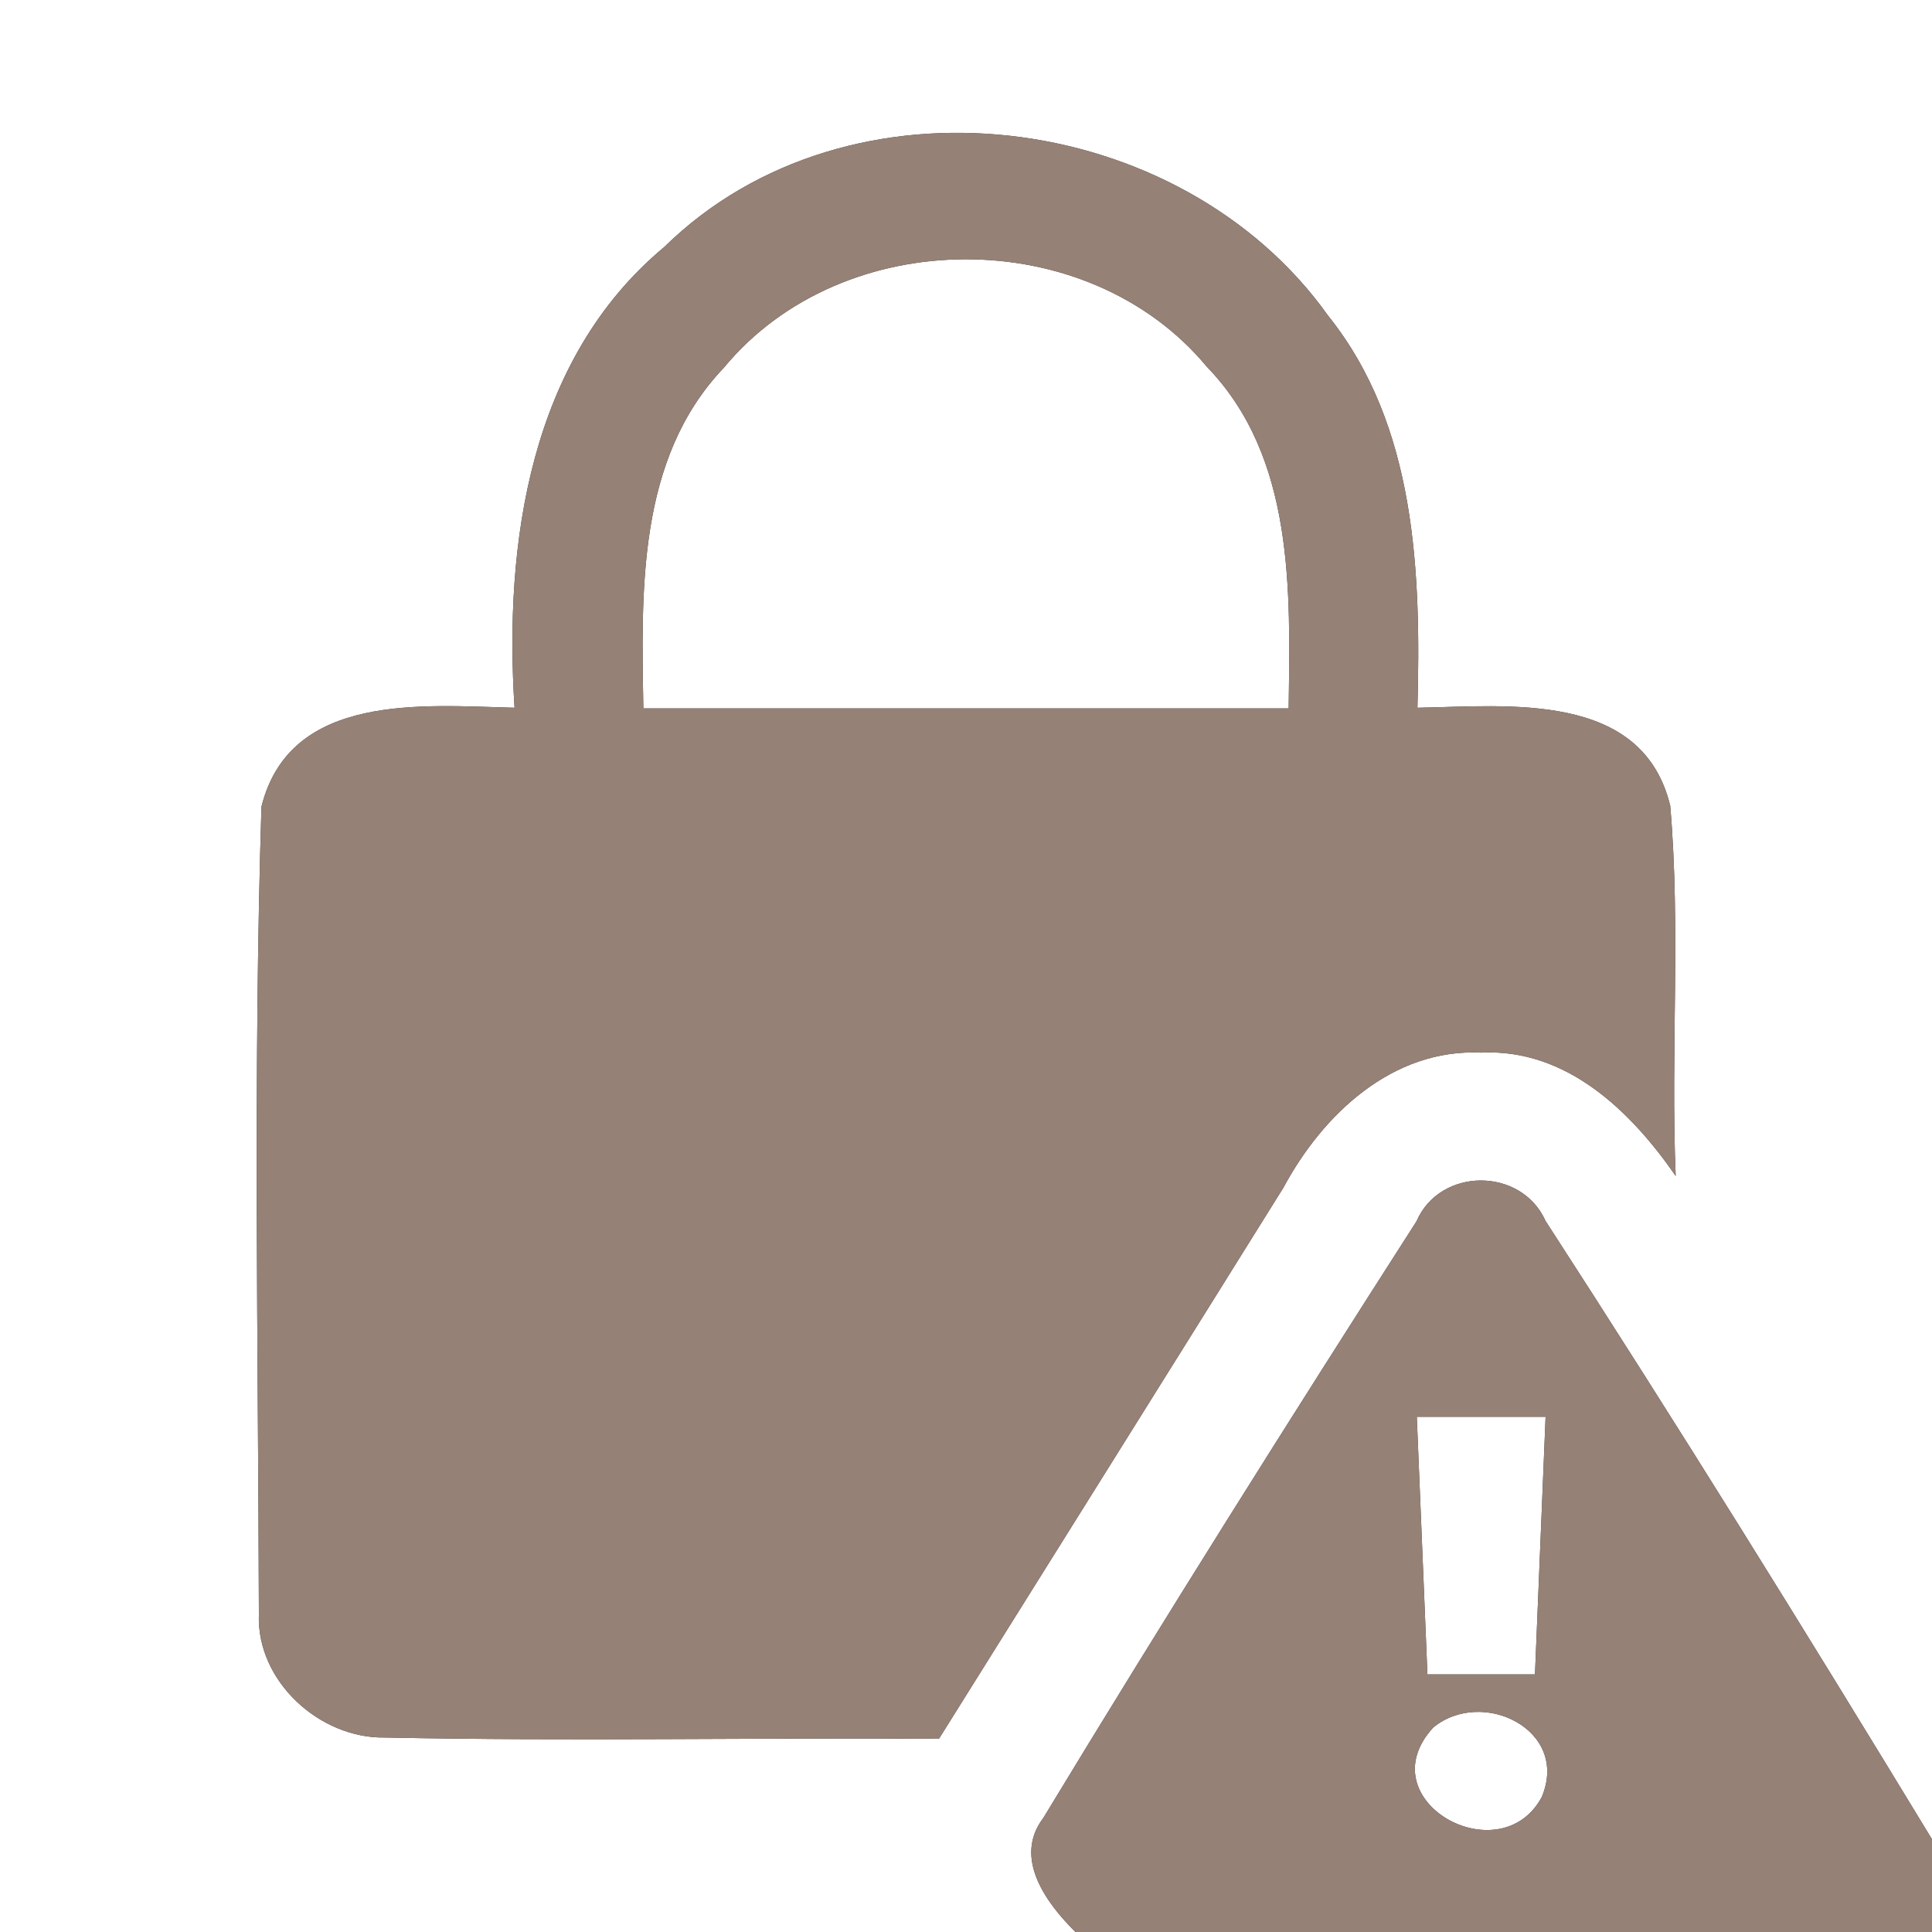 <?xml version="1.0" encoding="UTF-8" ?>
<!DOCTYPE svg PUBLIC "-//W3C//DTD SVG 1.1//EN" "http://www.w3.org/Graphics/SVG/1.1/DTD/svg11.dtd">
<svg width="60pt" height="60pt" viewBox="0 0 60 60" version="1.1" xmlns="http://www.w3.org/2000/svg">
<rect x="0" y="0" width="60" height="60" fill="#333333" stroke="none"/>
<g id="#ffffffff">
<path fill="#ffffff" opacity="1.00" d=" M 0.00 0.00 L 60.00 0.00 L 60.00 57.12 C 56.08 50.67 52.10 44.25 48.00 37.92 C 47.25 36.24 44.72 36.24 43.99 37.93 C 40.06 44.06 36.17 50.24 32.40 56.46 C 31.45 57.71 32.51 59.12 33.40 60.00 L 0.00 60.00 L 0.00 0.00 M 20.63 7.67 C 16.45 11.15 15.65 16.86 15.98 21.98 C 13.15 21.91 9.01 21.49 8.12 25.05 C 7.86 33.40 8.02 41.77 8.04 50.13 C 7.96 52.21 9.93 54.00 11.96 53.96 C 17.69 54.08 23.43 53.96 29.16 54.00 C 32.73 48.29 36.30 42.59 39.86 36.88 C 41.08 34.61 43.24 32.56 46.00 32.69 C 48.65 32.56 50.65 34.51 52.04 36.52 C 51.88 32.69 52.20 28.85 51.87 25.02 C 51.00 21.45 46.84 21.93 44.02 21.98 C 44.13 17.79 43.99 13.23 41.25 9.81 C 36.67 3.37 26.36 2.05 20.63 7.67 Z" />
<path fill="#ffffff" opacity="1.00" d=" M 22.48 11.42 C 26.17 6.95 33.77 6.92 37.48 11.39 C 40.21 14.21 40.07 18.35 40.02 22.00 C 33.34 22.00 26.66 22.00 19.98 22.00 C 19.92 18.36 19.78 14.25 22.48 11.42 Z" />
<path fill="#ffffff" opacity="1.00" d=" M 44.00 44.00 C 45.33 44.00 46.67 44.00 48.00 44.00 C 47.89 46.67 47.78 49.33 47.67 52.00 C 46.56 52.00 45.44 52.00 44.33 52.00 C 44.22 49.33 44.11 46.67 44.00 44.00 Z" />
<path fill="#ffffff" opacity="1.00" d=" M 44.51 53.65 C 46.03 52.40 48.76 53.72 47.88 55.81 C 46.58 58.22 42.44 55.91 44.51 53.65 Z" />
</g>
<g id="#000000ff">
<path fill="#968176" opacity="1.00" d=" M 20.63 7.67 C 26.36 2.05 36.67 3.37 41.25 9.81 C 43.99 13.23 44.13 17.79 44.02 21.98 C 46.84 21.93 51.00 21.45 51.87 25.02 C 52.20 28.85 51.88 32.69 52.04 36.52 C 50.65 34.51 48.65 32.56 46.00 32.69 C 43.24 32.56 41.08 34.61 39.86 36.88 C 36.30 42.59 32.73 48.29 29.16 54.00 C 23.43 53.96 17.69 54.08 11.96 53.96 C 9.93 54.00 7.96 52.21 8.04 50.13 C 8.02 41.77 7.86 33.40 8.12 25.05 C 9.01 21.49 13.15 21.91 15.98 21.98 C 15.65 16.86 16.45 11.15 20.63 7.67 M 22.48 11.42 C 19.78 14.25 19.92 18.36 19.98 22.00 C 26.66 22.00 33.34 22.00 40.02 22.00 C 40.07 18.35 40.21 14.21 37.48 11.39 C 33.77 6.92 26.17 6.95 22.48 11.42 Z" />
<path fill="#968176" opacity="1.00" d=" M 43.99 37.93 C 44.72 36.24 47.25 36.24 48.00 37.92 C 52.10 44.25 56.08 50.67 60.00 57.12 L 60.00 60.00 L 33.40 60.00 C 32.51 59.12 31.45 57.71 32.40 56.46 C 36.17 50.24 40.06 44.06 43.99 37.93 M 44.00 44.00 C 44.11 46.67 44.22 49.33 44.33 52.00 C 45.44 52.00 46.56 52.00 47.67 52.00 C 47.78 49.33 47.89 46.67 48.00 44.00 C 46.67 44.00 45.33 44.00 44.00 44.00 M 44.51 53.65 C 42.44 55.91 46.58 58.22 47.88 55.81 C 48.76 53.72 46.03 52.40 44.51 53.65 Z" />
</g>
</svg>
